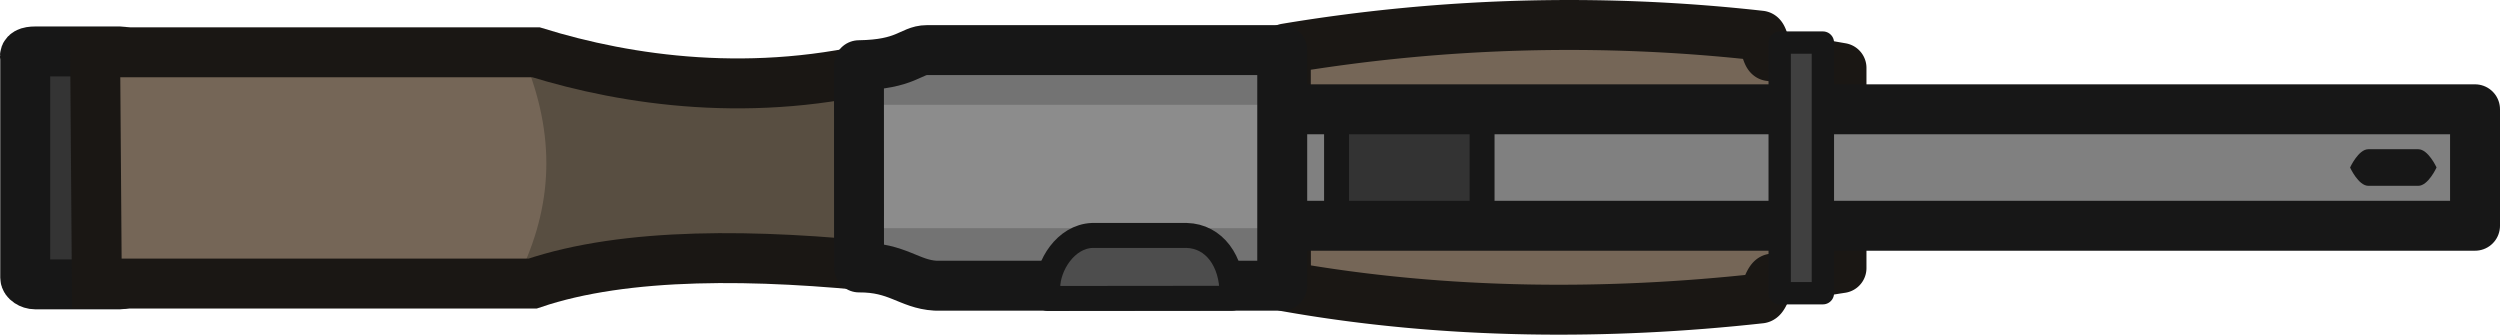 <?xml version="1.0" encoding="UTF-8" standalone="no"?>
<svg
   width="150.262"
   height="20.115"
   viewBox="0 0 39.757 5.322"
   version="1.1"
   id="svg15"
   xmlns="http://www.w3.org/2000/svg"
   xmlns:svg="http://www.w3.org/2000/svg">
  <defs
     id="defs15" />
  <path
     style="fill:#756657;fill-opacity:1;stroke:#1a1714;stroke-width:.794;stroke-linecap:round;stroke-linejoin:round;stroke-dasharray:none;stroke-opacity:1"
     d="M-108.59 14.395c2.546.453 5.146.455 7.546.19.065-.007.13-.308.196-.316.414-.048.682-.104 1.093-.167v-3.183c-.429-.073-.714-.136-1.143-.188-.048-.005-.097-.32-.145-.325a27.353 27.353 0 0 0-7.549.204z"
     transform="translate(129.04 -9.839)"
     id="path1" />
  <path
     style="fill:gray;fill-opacity:1;fill-rule:evenodd;stroke:none;stroke-width:.794px;stroke-linecap:round;stroke-linejoin:round;stroke-miterlimit:5.89;stroke-opacity:1"
     class="cls-3"
     d="M-108.807 11.566h19.194v1.852h-19.194z"
     transform="translate(129.04 -9.839)"
     id="path2" />
  <path
     style="fill:#333;fill-opacity:1;stroke:#171717;stroke-width:.397;stroke-linejoin:round;stroke-opacity:1"
     d="M-107.785 11.688h2.314v1.738h-2.314z"
     transform="translate(129.04 -9.839)"
     id="path3" />
  <path
     style="fill:none;fill-opacity:1;fill-rule:evenodd;stroke:#171717;stroke-width:.794px;stroke-linecap:round;stroke-linejoin:round;stroke-miterlimit:5.89;stroke-opacity:1"
     class="cls-3"
     d="M-108.874 11.577h19.194v1.852h-19.194z"
     transform="translate(129.04 -9.839)"
     id="path4" />
  <path
     class="cls-7"
     d="M-128.48 10.657h1.349c.079 0 .158.053.158.106v3.492c0 .053-.079.106-.158.106h-1.35c-.079 0-.158-.053-.158-.106v-3.492c-.026-.08.053-.106.158-.106z"
     style="fill:#343434;fill-opacity:1;fill-rule:evenodd;stroke:#171717;stroke-width:.794px;stroke-linecap:square;stroke-miterlimit:11.339;stroke-opacity:1"
     transform="translate(129.04 -9.839)"
     id="path5" />
  <path
     class="cls-9"
     d="M-127.554 14.355h6.932c1.482-.502 3.566-.473 5.637-.251h.35v-3.238h-.297c-2.168.561-4.182.262-5.637-.188h-7.012z"
     style="letter-spacing:-.02em;fill:#756657;fill-opacity:1;fill-rule:evenodd;stroke:none;stroke-width:.794px;stroke-linecap:square;stroke-miterlimit:11.339;stroke-opacity:1"
     transform="translate(129.04 -9.839)"
     id="path6" />
  <path
     style="fill:#584e41;fill-opacity:1;fill-rule:evenodd;stroke:none;stroke-width:.794;stroke-linecap:round;stroke-linejoin:round;stroke-dasharray:none;stroke-opacity:1"
     d="M-120.761 10.64c.549 1.248.537 2.365.017 3.489l6.14-.31c-.46-.765-.582-1.614-.01-2.661z"
     transform="translate(129.04 -9.839)"
     id="path7" />
  <path
     class="cls-9"
     d="M-127.5 14.348h6.932c1.482-.503 3.566-.474 5.636-.252h.351V10.86h-.298c-2.167.56-4.18.261-5.636-.189h-7.012z"
     style="letter-spacing:-.02em;fill:none;fill-opacity:1;fill-rule:evenodd;stroke:#1a1714;stroke-width:.794px;stroke-linecap:square;stroke-miterlimit:11.339;stroke-opacity:1"
     transform="translate(129.04 -9.839)"
     id="path8" />
  <path
     style="fill:#8c8c8c;fill-opacity:1;stroke:none;stroke-width:.823;stroke-linejoin:round;stroke-dasharray:none;stroke-opacity:1"
     d="M-115.258 10.743h6.764v3.655h-6.834z"
     transform="translate(129.04 -9.839)"
     id="path9" />
  <path
     style="fill:#404040;fill-rule:evenodd;stroke:#171717;stroke-width:.355;stroke-linecap:round;stroke-linejoin:round"
     d="M-100.738 10.516h.687v3.986h-.687z"
     transform="translate(129.04 -9.839)"
     id="path10" />
  <path
     style="fill:#737373;fill-opacity:1;stroke:none;stroke-width:.403;stroke-linejoin:round;stroke-dasharray:none;stroke-opacity:1"
     d="M-115.103 11.506h6.659v-.66h-6.727z"
     transform="translate(129.04 -9.839)"
     id="path11" />
  <path
     style="fill:#737373;fill-opacity:1;stroke:none;stroke-width:.406;stroke-linejoin:round;stroke-dasharray:none;stroke-opacity:1"
     d="M-115.134 14.127h6.748v-.66h-6.817z"
     transform="translate(129.04 -9.839)"
     id="path12" />
  <path
     style="fill:none;fill-opacity:1;fill-rule:evenodd;stroke:#171717;stroke-width:.794;stroke-linecap:round;stroke-linejoin:round"
     d="M-115.38 10.876c.748-.01.83-.24 1.077-.24h5.654v3.746h-5.515c-.42-.024-.601-.293-1.215-.29z"
     transform="translate(129.04 -9.839)"
     id="path13" />
  <path
     style="fill:#4d4d4d;fill-opacity:1;stroke:#171717;stroke-width:.397;stroke-linejoin:round;stroke-dasharray:none;stroke-opacity:1"
     d="M-112.378 14.585v-.172c0-.344.28-.813.709-.83h1.497c.447.01.726.417.723.92v.079z"
     transform="translate(129.04 -9.839)"
     id="path14" />
  <path
     class="cls-10"
     d="M-90.583 12.794h-.794c-.158 0-.29-.291-.29-.291s.132-.291.29-.291h.794c.159 0 .291.29.291.29s-.132.292-.291.292z"
     style="fill:#171717;fill-opacity:1;fill-rule:evenodd;stroke:none;stroke-width:3px;stroke-linecap:round"
     transform="translate(129.04 -9.839)"
     id="path15" />
</svg>

